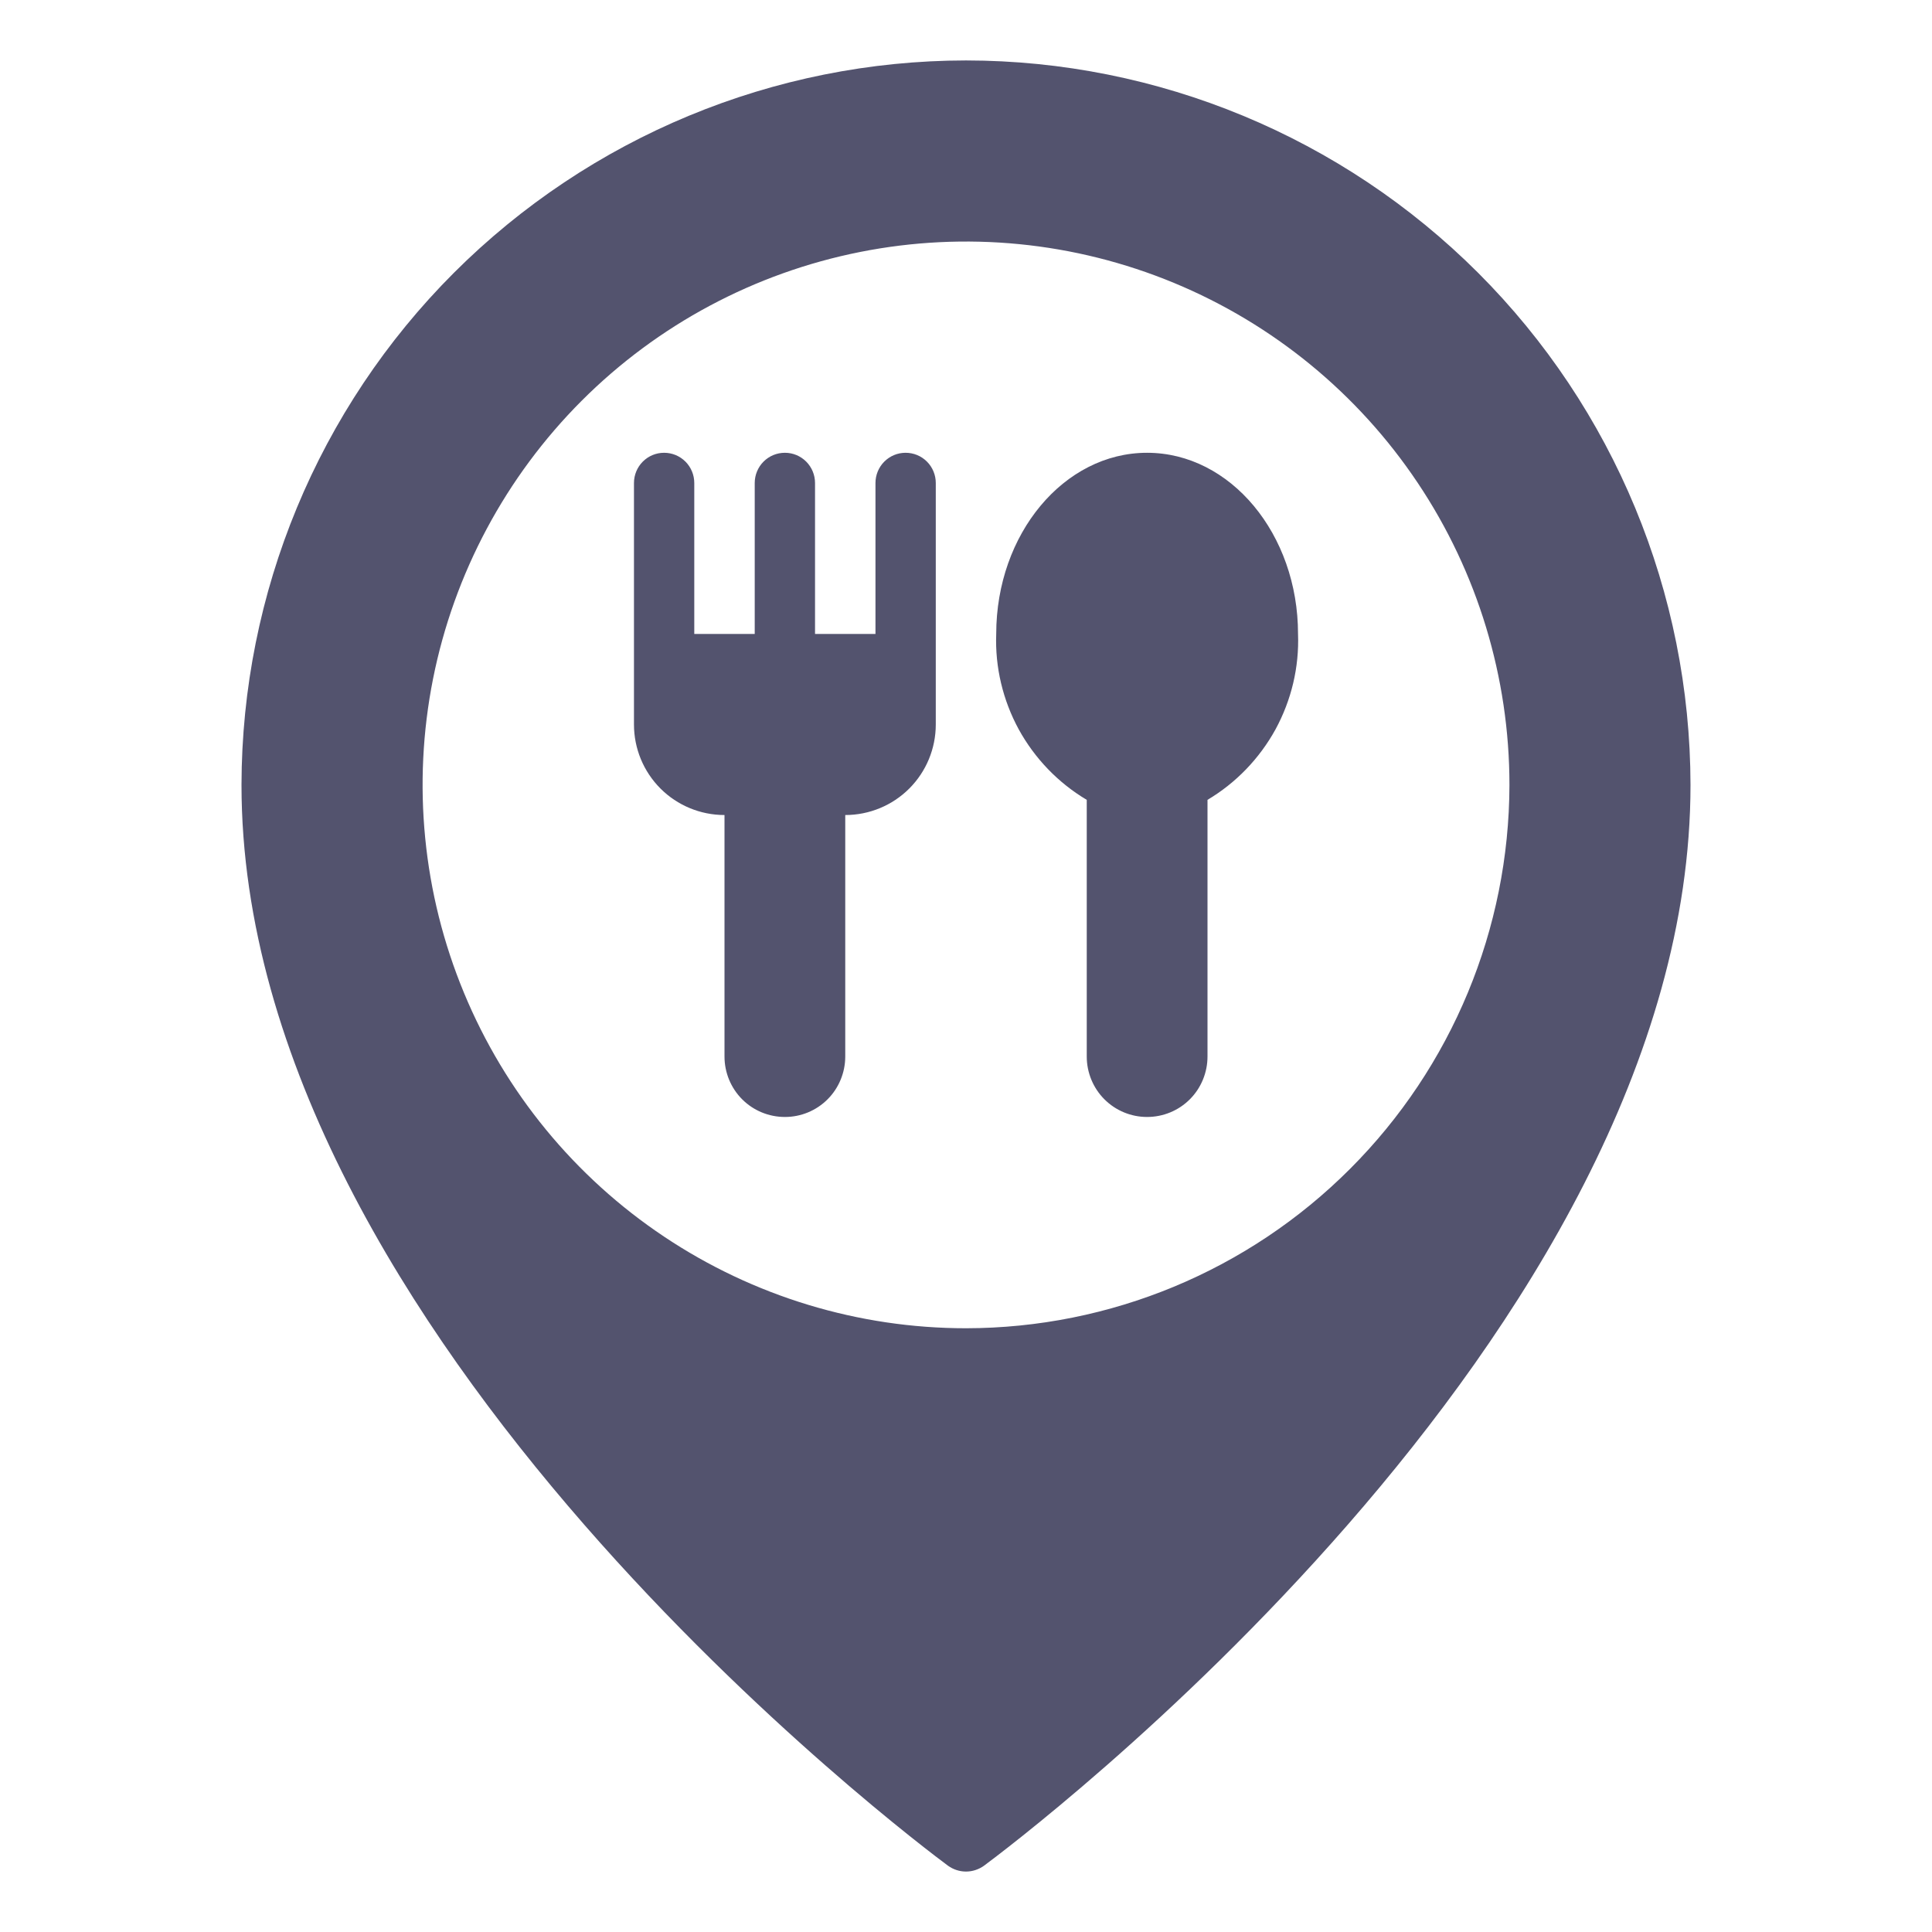 <svg width="14" height="14" viewBox="0 0 14 14" fill="none" xmlns="http://www.w3.org/2000/svg">
<path d="M7 0.438C5.608 0.439 4.274 0.993 3.289 1.977C2.305 2.961 1.752 4.296 1.75 5.688C1.75 9.689 6.661 13.365 6.87 13.52C6.908 13.547 6.953 13.562 7 13.562C7.047 13.562 7.092 13.547 7.13 13.52C7.339 13.365 12.25 9.689 12.25 5.688C12.248 4.296 11.695 2.961 10.711 1.977C9.726 0.993 8.392 0.439 7 0.438ZM7 9.625C6.221 9.625 5.46 9.394 4.812 8.961C4.165 8.529 3.66 7.914 3.362 7.194C3.064 6.475 2.986 5.683 3.138 4.919C3.29 4.156 3.665 3.454 4.216 2.903C4.766 2.353 5.468 1.978 6.232 1.826C6.996 1.674 7.787 1.752 8.507 2.05C9.226 2.348 9.841 2.852 10.274 3.5C10.707 4.147 10.938 4.909 10.938 5.688C10.936 6.731 10.521 7.732 9.783 8.47C9.045 9.209 8.044 9.624 7 9.625ZM9.406 4.594C9.415 4.835 9.358 5.073 9.243 5.285C9.127 5.496 8.957 5.673 8.75 5.796V7.656C8.75 7.772 8.704 7.884 8.622 7.966C8.54 8.048 8.429 8.094 8.312 8.094C8.196 8.094 8.085 8.048 8.003 7.966C7.921 7.884 7.875 7.772 7.875 7.656V5.796C7.668 5.673 7.498 5.496 7.382 5.285C7.267 5.073 7.21 4.835 7.219 4.594C7.219 3.87 7.709 3.281 8.312 3.281C8.916 3.281 9.406 3.87 9.406 4.594ZM6.781 3.5V5.25C6.781 5.424 6.712 5.591 6.589 5.714C6.466 5.837 6.299 5.906 6.125 5.906V7.656C6.125 7.772 6.079 7.884 5.997 7.966C5.915 8.048 5.804 8.094 5.688 8.094C5.571 8.094 5.46 8.048 5.378 7.966C5.296 7.884 5.25 7.772 5.25 7.656V5.906C5.076 5.906 4.909 5.837 4.786 5.714C4.663 5.591 4.594 5.424 4.594 5.25V3.5C4.594 3.442 4.617 3.386 4.658 3.345C4.699 3.304 4.754 3.281 4.812 3.281C4.871 3.281 4.926 3.304 4.967 3.345C5.008 3.386 5.031 3.442 5.031 3.5V4.594H5.469V3.5C5.469 3.442 5.492 3.386 5.533 3.345C5.574 3.304 5.629 3.281 5.688 3.281C5.746 3.281 5.801 3.304 5.842 3.345C5.883 3.386 5.906 3.442 5.906 3.5V4.594H6.344V3.5C6.344 3.442 6.367 3.386 6.408 3.345C6.449 3.304 6.504 3.281 6.562 3.281C6.621 3.281 6.676 3.304 6.717 3.345C6.758 3.386 6.781 3.442 6.781 3.5Z" fill="#53536E"/>
</svg>

